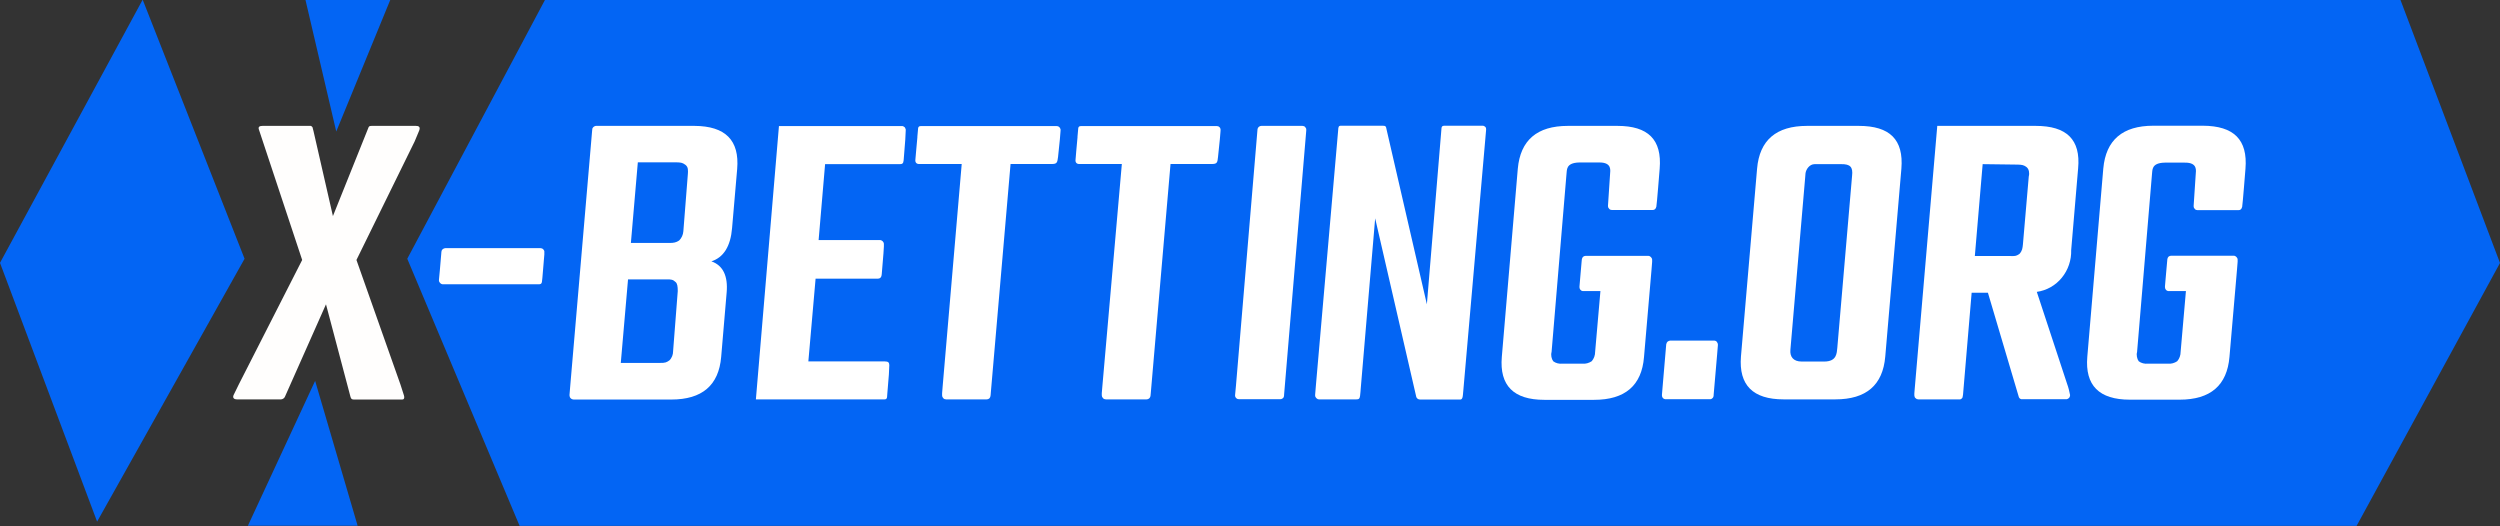 <svg width="76" height="16" viewBox="0 0 76 16" fill="none" xmlns="http://www.w3.org/2000/svg">
<rect x="0" y="0" width="76" height="16" fill="#333333" stroke="none"/>
<g clip-path="url(#clip0_1_199)">
<path d="M9.287 0L10.222 3.998L11.863 0H9.287Z" fill="#0365F4"/>
<path d="M10.873 15.986L9.58 11.578L7.536 15.982H10.873V15.986Z" fill="#0365F4"/>
<path d="M72.975 0H16.566L12.381 7.866L15.796 15.986H71.641L76 7.995L72.975 0Z" fill="#0365F4"/>
<path d="M7.435 7.866L4.341 0H4.332L0 7.991L2.952 15.857L7.435 7.866Z" fill="#0365F4"/>
<path d="M50.454 5.129C50.454 5.129 50.367 6.232 50.353 6.283C50.335 6.357 50.294 6.384 50.239 6.384H49.001C48.987 6.384 48.969 6.38 48.955 6.375C48.942 6.37 48.928 6.361 48.919 6.347C48.91 6.338 48.9 6.324 48.891 6.31C48.887 6.297 48.882 6.278 48.882 6.264L48.946 5.295C48.951 5.193 49.015 4.935 48.616 4.939H48.011C47.59 4.949 47.64 5.175 47.621 5.295L47.168 10.7C47.154 10.751 47.154 10.797 47.163 10.848C47.172 10.899 47.191 10.945 47.218 10.982C47.296 11.042 47.397 11.065 47.498 11.056H48.107C48.204 11.065 48.304 11.037 48.387 10.982C48.456 10.904 48.492 10.802 48.492 10.696L48.653 8.849H48.112C48.084 8.845 48.062 8.831 48.043 8.808C48.025 8.785 48.016 8.762 48.016 8.734V8.711L48.039 8.439L48.084 7.922C48.084 7.922 48.084 7.912 48.089 7.88C48.094 7.852 48.107 7.825 48.126 7.806C48.149 7.788 48.176 7.778 48.204 7.778H50.106C50.138 7.778 50.166 7.792 50.188 7.815C50.211 7.838 50.225 7.866 50.225 7.898V7.963L50.207 8.189L49.978 10.853C49.909 11.721 49.4 12.155 48.46 12.155H46.948C46.013 12.155 45.582 11.721 45.655 10.853L46.141 5.129C46.219 4.261 46.728 3.827 47.663 3.827H49.171C50.101 3.827 50.528 4.242 50.454 5.129Z" fill="white"/>
<path d="M12.743 3.97L12.606 4.298L10.836 7.903L12.175 11.693L12.28 12.021C12.308 12.122 12.266 12.146 12.225 12.146H10.768C10.717 12.146 10.676 12.141 10.657 12.072C10.653 12.062 9.91 9.251 9.91 9.251L8.663 12.058C8.659 12.067 8.654 12.072 8.65 12.081C8.64 12.099 8.622 12.113 8.604 12.122C8.586 12.132 8.567 12.141 8.544 12.141H7.206C7.091 12.141 7.068 12.076 7.105 12.002L7.265 11.675L9.186 7.903L7.99 4.298L7.866 3.924C7.848 3.855 7.893 3.827 7.98 3.827H9.415C9.438 3.822 9.461 3.827 9.475 3.841C9.493 3.855 9.507 3.873 9.507 3.896L9.53 3.984L10.121 6.569C10.121 6.569 11.18 3.928 11.194 3.896C11.212 3.845 11.221 3.827 11.299 3.827H12.642C12.711 3.827 12.793 3.845 12.743 3.97Z" fill="#FFFEFD"/>
<path d="M16.548 7.668V7.737L16.529 7.958V7.963L16.488 8.452L16.474 8.572C16.46 8.642 16.415 8.642 16.369 8.642H13.463C13.431 8.642 13.403 8.628 13.38 8.605C13.357 8.582 13.344 8.554 13.344 8.522V8.508L13.371 8.222L13.417 7.681V7.668C13.417 7.654 13.421 7.635 13.426 7.621C13.435 7.598 13.449 7.58 13.472 7.566C13.49 7.552 13.513 7.548 13.541 7.543H16.428C16.442 7.543 16.46 7.548 16.474 7.552C16.488 7.557 16.502 7.566 16.515 7.58C16.525 7.589 16.534 7.603 16.543 7.621C16.552 7.64 16.548 7.654 16.548 7.668Z" fill="white"/>
<path d="M21.113 3.827H18.12C18.092 3.827 18.065 3.841 18.042 3.859C18.019 3.878 18.005 3.905 18.005 3.933C18.005 3.942 18.001 3.97 18.001 3.97L17.336 11.725L17.313 12.002V12.021C17.313 12.035 17.318 12.053 17.322 12.067C17.327 12.081 17.336 12.095 17.35 12.108C17.359 12.118 17.373 12.127 17.391 12.136C17.405 12.141 17.423 12.146 17.437 12.146H20.407C21.342 12.146 21.851 11.716 21.924 10.848L22.09 8.896C22.135 8.388 21.979 8.069 21.627 7.945C21.998 7.825 22.209 7.488 22.255 6.934L22.41 5.138C22.484 4.265 22.053 3.832 21.113 3.827ZM20.462 10.678C20.462 10.728 20.453 10.779 20.435 10.825C20.416 10.871 20.389 10.918 20.352 10.954C20.265 11.014 20.233 11.037 20.041 11.033H18.872L19.092 8.494H20.261C20.393 8.489 20.462 8.499 20.535 8.572C20.59 8.614 20.604 8.706 20.604 8.849L20.462 10.678ZM20.911 5.29L20.774 7.031C20.765 7.137 20.724 7.234 20.645 7.312C20.554 7.372 20.481 7.386 20.352 7.386H19.179L19.39 4.935H20.563C20.682 4.939 20.742 4.939 20.834 5.009C20.879 5.041 20.907 5.092 20.911 5.147C20.916 5.212 20.916 5.23 20.911 5.29Z" fill="white"/>
<path d="M27.535 3.947L27.521 4.233V4.238L27.471 4.87C27.462 4.976 27.425 4.99 27.352 4.99H25.083L24.886 7.298H26.751C26.783 7.298 26.811 7.312 26.834 7.335C26.857 7.358 26.87 7.386 26.87 7.418V7.492L26.857 7.705L26.806 8.323C26.806 8.356 26.797 8.383 26.788 8.411C26.779 8.429 26.765 8.448 26.747 8.457C26.728 8.466 26.71 8.471 26.687 8.471H24.794L24.574 10.987H26.898C27.008 10.987 27.031 11.024 27.035 11.098L27.022 11.384L26.976 11.947L26.967 12.067C26.958 12.146 26.912 12.146 26.829 12.141H22.979L23.68 3.832H27.416C27.43 3.832 27.448 3.832 27.462 3.841C27.476 3.85 27.489 3.855 27.498 3.864C27.508 3.873 27.517 3.887 27.521 3.901C27.53 3.919 27.535 3.933 27.535 3.947Z" fill="white"/>
<path d="M37.106 3.942L37.102 4.012L37.083 4.238L37.028 4.769C37.01 4.939 37.005 4.986 36.836 4.986H35.584L34.984 11.947C34.984 11.947 34.979 12.021 34.975 12.039C34.97 12.067 34.956 12.095 34.934 12.113C34.911 12.132 34.883 12.141 34.856 12.141H33.618C33.604 12.141 33.586 12.136 33.572 12.132C33.558 12.127 33.545 12.118 33.531 12.104C33.522 12.095 33.513 12.081 33.503 12.062C33.499 12.049 33.494 12.03 33.494 12.016V11.956L33.513 11.73L34.104 4.986H32.807C32.729 4.986 32.683 4.935 32.697 4.847L32.719 4.584L32.756 4.178V4.155L32.779 3.896C32.788 3.841 32.82 3.832 32.885 3.832H36.987C37.019 3.832 37.047 3.841 37.07 3.864C37.093 3.882 37.106 3.915 37.106 3.942Z" fill="white"/>
<path d="M39.71 3.947V3.97L39.687 4.247L39.036 12.002V12.021C39.036 12.035 39.031 12.053 39.027 12.067C39.018 12.09 39.004 12.108 38.981 12.118C38.962 12.132 38.94 12.136 38.917 12.136H37.665C37.633 12.136 37.606 12.127 37.583 12.104C37.56 12.085 37.546 12.053 37.546 12.025V12.016L37.574 11.716L38.225 3.97C38.225 3.956 38.225 3.942 38.229 3.924C38.234 3.896 38.247 3.873 38.27 3.855C38.293 3.836 38.316 3.827 38.344 3.827H39.595C39.609 3.827 39.627 3.832 39.641 3.836C39.655 3.841 39.668 3.85 39.678 3.864C39.687 3.873 39.696 3.887 39.705 3.905C39.71 3.915 39.71 3.933 39.71 3.947Z" fill="white"/>
<path d="M45.178 3.942L45.151 4.256L44.486 11.859L44.472 12.012C44.459 12.145 44.417 12.15 44.367 12.145H43.171C43.148 12.145 43.125 12.141 43.102 12.127C43.084 12.113 43.065 12.095 43.056 12.072L41.805 6.638L41.365 11.827C41.365 11.827 41.355 11.979 41.346 12.035C41.333 12.127 41.305 12.141 41.232 12.141H40.099C40.067 12.141 40.04 12.127 40.017 12.104C39.994 12.081 39.98 12.053 39.98 12.021V12.002L40.003 11.721L40.672 4.053L40.686 3.892C40.7 3.822 40.718 3.822 40.792 3.822H42.034C42.126 3.822 42.135 3.841 42.153 3.942L43.377 9.251L43.808 4.062L43.822 3.892C43.831 3.822 43.881 3.822 43.927 3.822H45.059C45.073 3.822 45.091 3.822 45.105 3.827C45.119 3.832 45.133 3.841 45.146 3.85C45.155 3.859 45.165 3.873 45.174 3.887C45.174 3.91 45.178 3.924 45.178 3.942Z" fill="white"/>
<path d="M52.224 10.479V10.493L52.201 10.774L52.095 12.002V12.021C52.095 12.035 52.091 12.053 52.086 12.067C52.077 12.085 52.068 12.099 52.049 12.113C52.036 12.127 52.017 12.132 51.999 12.136H50.619C50.592 12.132 50.569 12.118 50.55 12.099C50.532 12.076 50.523 12.048 50.523 12.021V12.002L50.546 11.725L50.651 10.493C50.651 10.483 50.651 10.47 50.656 10.46C50.66 10.433 50.674 10.405 50.693 10.387C50.715 10.368 50.743 10.359 50.771 10.354H52.109C52.141 10.354 52.173 10.368 52.191 10.391C52.21 10.414 52.224 10.447 52.224 10.479Z" fill="white"/>
<path d="M61.886 3.827H58.893L58.215 11.73L58.196 11.956V12.021C58.196 12.035 58.201 12.053 58.206 12.067C58.21 12.081 58.219 12.095 58.233 12.104C58.242 12.113 58.256 12.122 58.27 12.132C58.283 12.136 58.302 12.141 58.316 12.141H59.558C59.581 12.146 59.604 12.141 59.622 12.127C59.64 12.113 59.659 12.095 59.663 12.072C59.672 12.025 59.682 11.975 59.682 11.928L59.938 8.9H60.433C60.433 8.9 61.364 12.049 61.373 12.072C61.382 12.095 61.396 12.113 61.414 12.122C61.433 12.136 61.456 12.141 61.478 12.136H62.808C62.822 12.136 62.84 12.136 62.854 12.127C62.867 12.122 62.881 12.113 62.895 12.099C62.909 12.09 62.913 12.076 62.922 12.058C62.927 12.044 62.931 12.025 62.931 12.012C62.909 11.896 62.881 11.781 62.84 11.67L61.919 8.873C62.216 8.831 62.487 8.679 62.679 8.443C62.872 8.208 62.973 7.908 62.964 7.603L63.175 5.119C63.257 4.242 62.826 3.827 61.886 3.827ZM61.675 5.36L61.497 7.428C61.483 7.543 61.483 7.612 61.396 7.714C61.295 7.792 61.226 7.788 61.107 7.783H60.035L60.273 4.99L61.35 5.004C61.469 5.009 61.529 5.018 61.611 5.083C61.648 5.115 61.671 5.161 61.68 5.212C61.689 5.263 61.689 5.309 61.675 5.36Z" fill="white"/>
<path d="M68.262 5.133C68.262 5.133 68.175 6.237 68.162 6.287C68.143 6.366 68.102 6.389 68.047 6.389H66.805C66.791 6.389 66.773 6.384 66.759 6.38C66.746 6.375 66.731 6.366 66.722 6.352C66.713 6.343 66.704 6.329 66.695 6.315C66.69 6.301 66.686 6.283 66.686 6.269L66.75 5.299C66.755 5.198 66.819 4.939 66.42 4.944H65.81C65.389 4.953 65.439 5.179 65.42 5.299L64.967 10.701C64.953 10.751 64.953 10.797 64.963 10.848C64.972 10.899 64.99 10.945 65.017 10.982C65.095 11.042 65.196 11.065 65.297 11.056H65.906C66.007 11.065 66.104 11.037 66.186 10.982C66.255 10.904 66.291 10.802 66.291 10.696L66.452 8.849H65.911C65.884 8.845 65.861 8.831 65.842 8.808C65.824 8.785 65.815 8.757 65.815 8.729V8.706L65.838 8.434L65.884 7.917C65.884 7.917 65.884 7.908 65.888 7.875C65.893 7.848 65.906 7.82 65.924 7.802C65.948 7.783 65.975 7.774 66.002 7.774H67.905C67.937 7.774 67.965 7.788 67.987 7.811C68.01 7.834 68.024 7.862 68.024 7.894V7.958L68.006 8.185L67.776 10.848C67.703 11.716 67.199 12.15 66.26 12.15H64.747C63.812 12.15 63.381 11.716 63.454 10.848L63.94 5.124C64.018 4.256 64.527 3.822 65.462 3.822H66.97C67.905 3.827 68.336 4.242 68.262 5.133Z" fill="white"/>
<path d="M32.243 3.942L32.238 4.012L32.22 4.238L32.165 4.769C32.142 4.939 32.137 4.986 31.972 4.986H30.721L30.12 11.947C30.12 11.947 30.116 12.021 30.111 12.039C30.107 12.067 30.093 12.095 30.075 12.113C30.052 12.132 30.024 12.141 29.997 12.141H28.759C28.745 12.141 28.727 12.136 28.713 12.132C28.699 12.127 28.686 12.118 28.676 12.104C28.667 12.095 28.658 12.081 28.649 12.067C28.644 12.053 28.64 12.035 28.64 12.021V11.956L28.658 11.73L29.236 4.986H27.938C27.86 4.986 27.815 4.935 27.828 4.847L27.851 4.584L27.888 4.178V4.155L27.911 3.896C27.92 3.841 27.952 3.832 28.016 3.832H32.119C32.151 3.832 32.178 3.841 32.201 3.864C32.224 3.882 32.238 3.915 32.243 3.942Z" fill="white"/>
<path d="M56.509 3.827H54.933C53.998 3.827 53.489 4.261 53.415 5.129L52.925 10.839C52.856 11.707 53.287 12.141 54.222 12.141H55.794C56.734 12.141 57.238 11.707 57.312 10.839L57.802 5.129C57.875 4.242 57.449 3.827 56.509 3.827ZM56.303 5.346L55.854 10.576C55.836 10.728 55.845 10.991 55.455 10.991H54.772C54.511 10.991 54.41 10.839 54.428 10.636L54.878 5.387L54.887 5.272C54.901 5.152 55.006 4.99 55.166 4.99H55.973C56.248 4.986 56.335 5.078 56.303 5.346Z" fill="white"/>
</g>
<defs>
<clipPath id="clip0_1_199">
<rect width="76" height="16" fill="white"/>
</clipPath>
</defs>
</svg>
